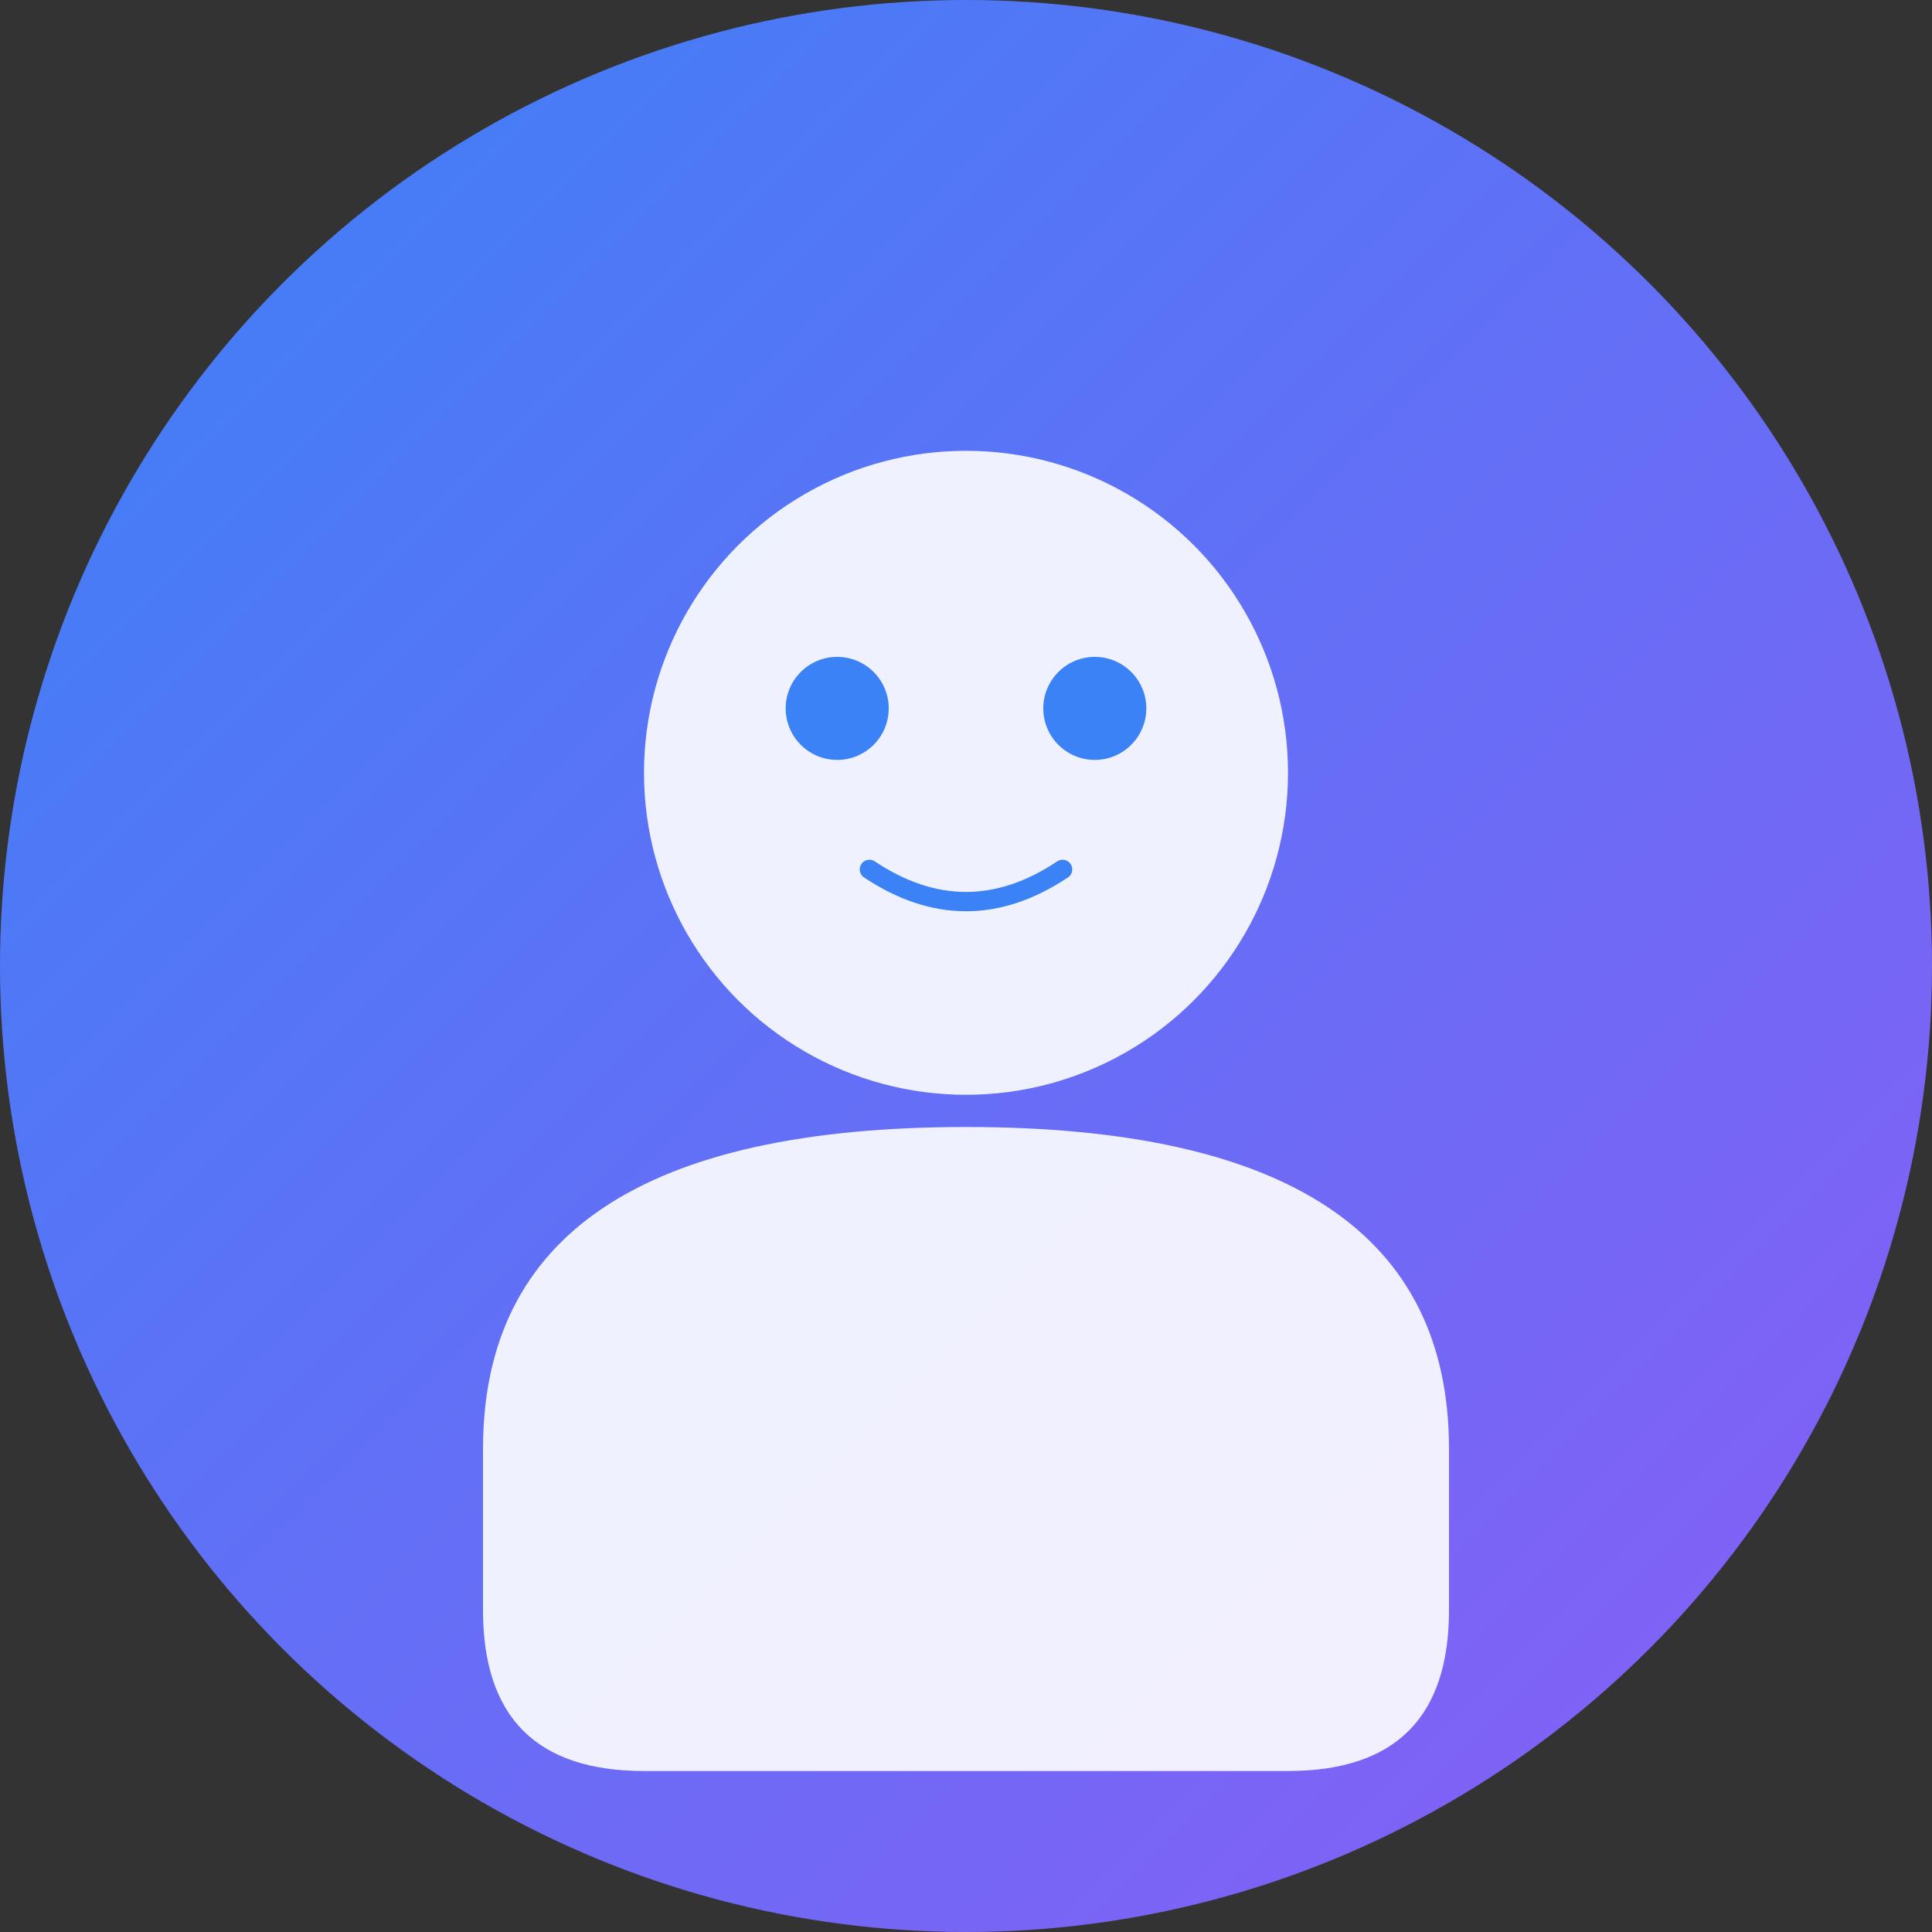 <svg width="300" height="300" viewBox="0 0 300 300" fill="none" xmlns="http://www.w3.org/2000/svg">
<rect x="0" y="0" width="300" height="300" fill="#333333" stroke="none"/>
<defs>
<linearGradient id="profileGradient" x1="0%" y1="0%" x2="100%" y2="100%">
<stop offset="0%" style="stop-color:#3B82F6;stop-opacity:1" />
<stop offset="100%" style="stop-color:#8B5CF6;stop-opacity:1" />
</linearGradient>
</defs>
<circle cx="150" cy="150" r="150" fill="url(#profileGradient)"/>
<circle cx="150" cy="120" r="50" fill="white" opacity="0.9"/>
<path d="M75 225 Q75 175 150 175 Q225 175 225 225 L225 250 Q225 275 200 275 L100 275 Q75 275 75 250 Z" fill="white" opacity="0.9"/>
<circle cx="130" cy="110" r="8" fill="#3B82F6"/>
<circle cx="170" cy="110" r="8" fill="#3B82F6"/>
<path d="M135 135 Q150 145 165 135" stroke="#3B82F6" stroke-width="3" fill="none" stroke-linecap="round"/>
</svg>